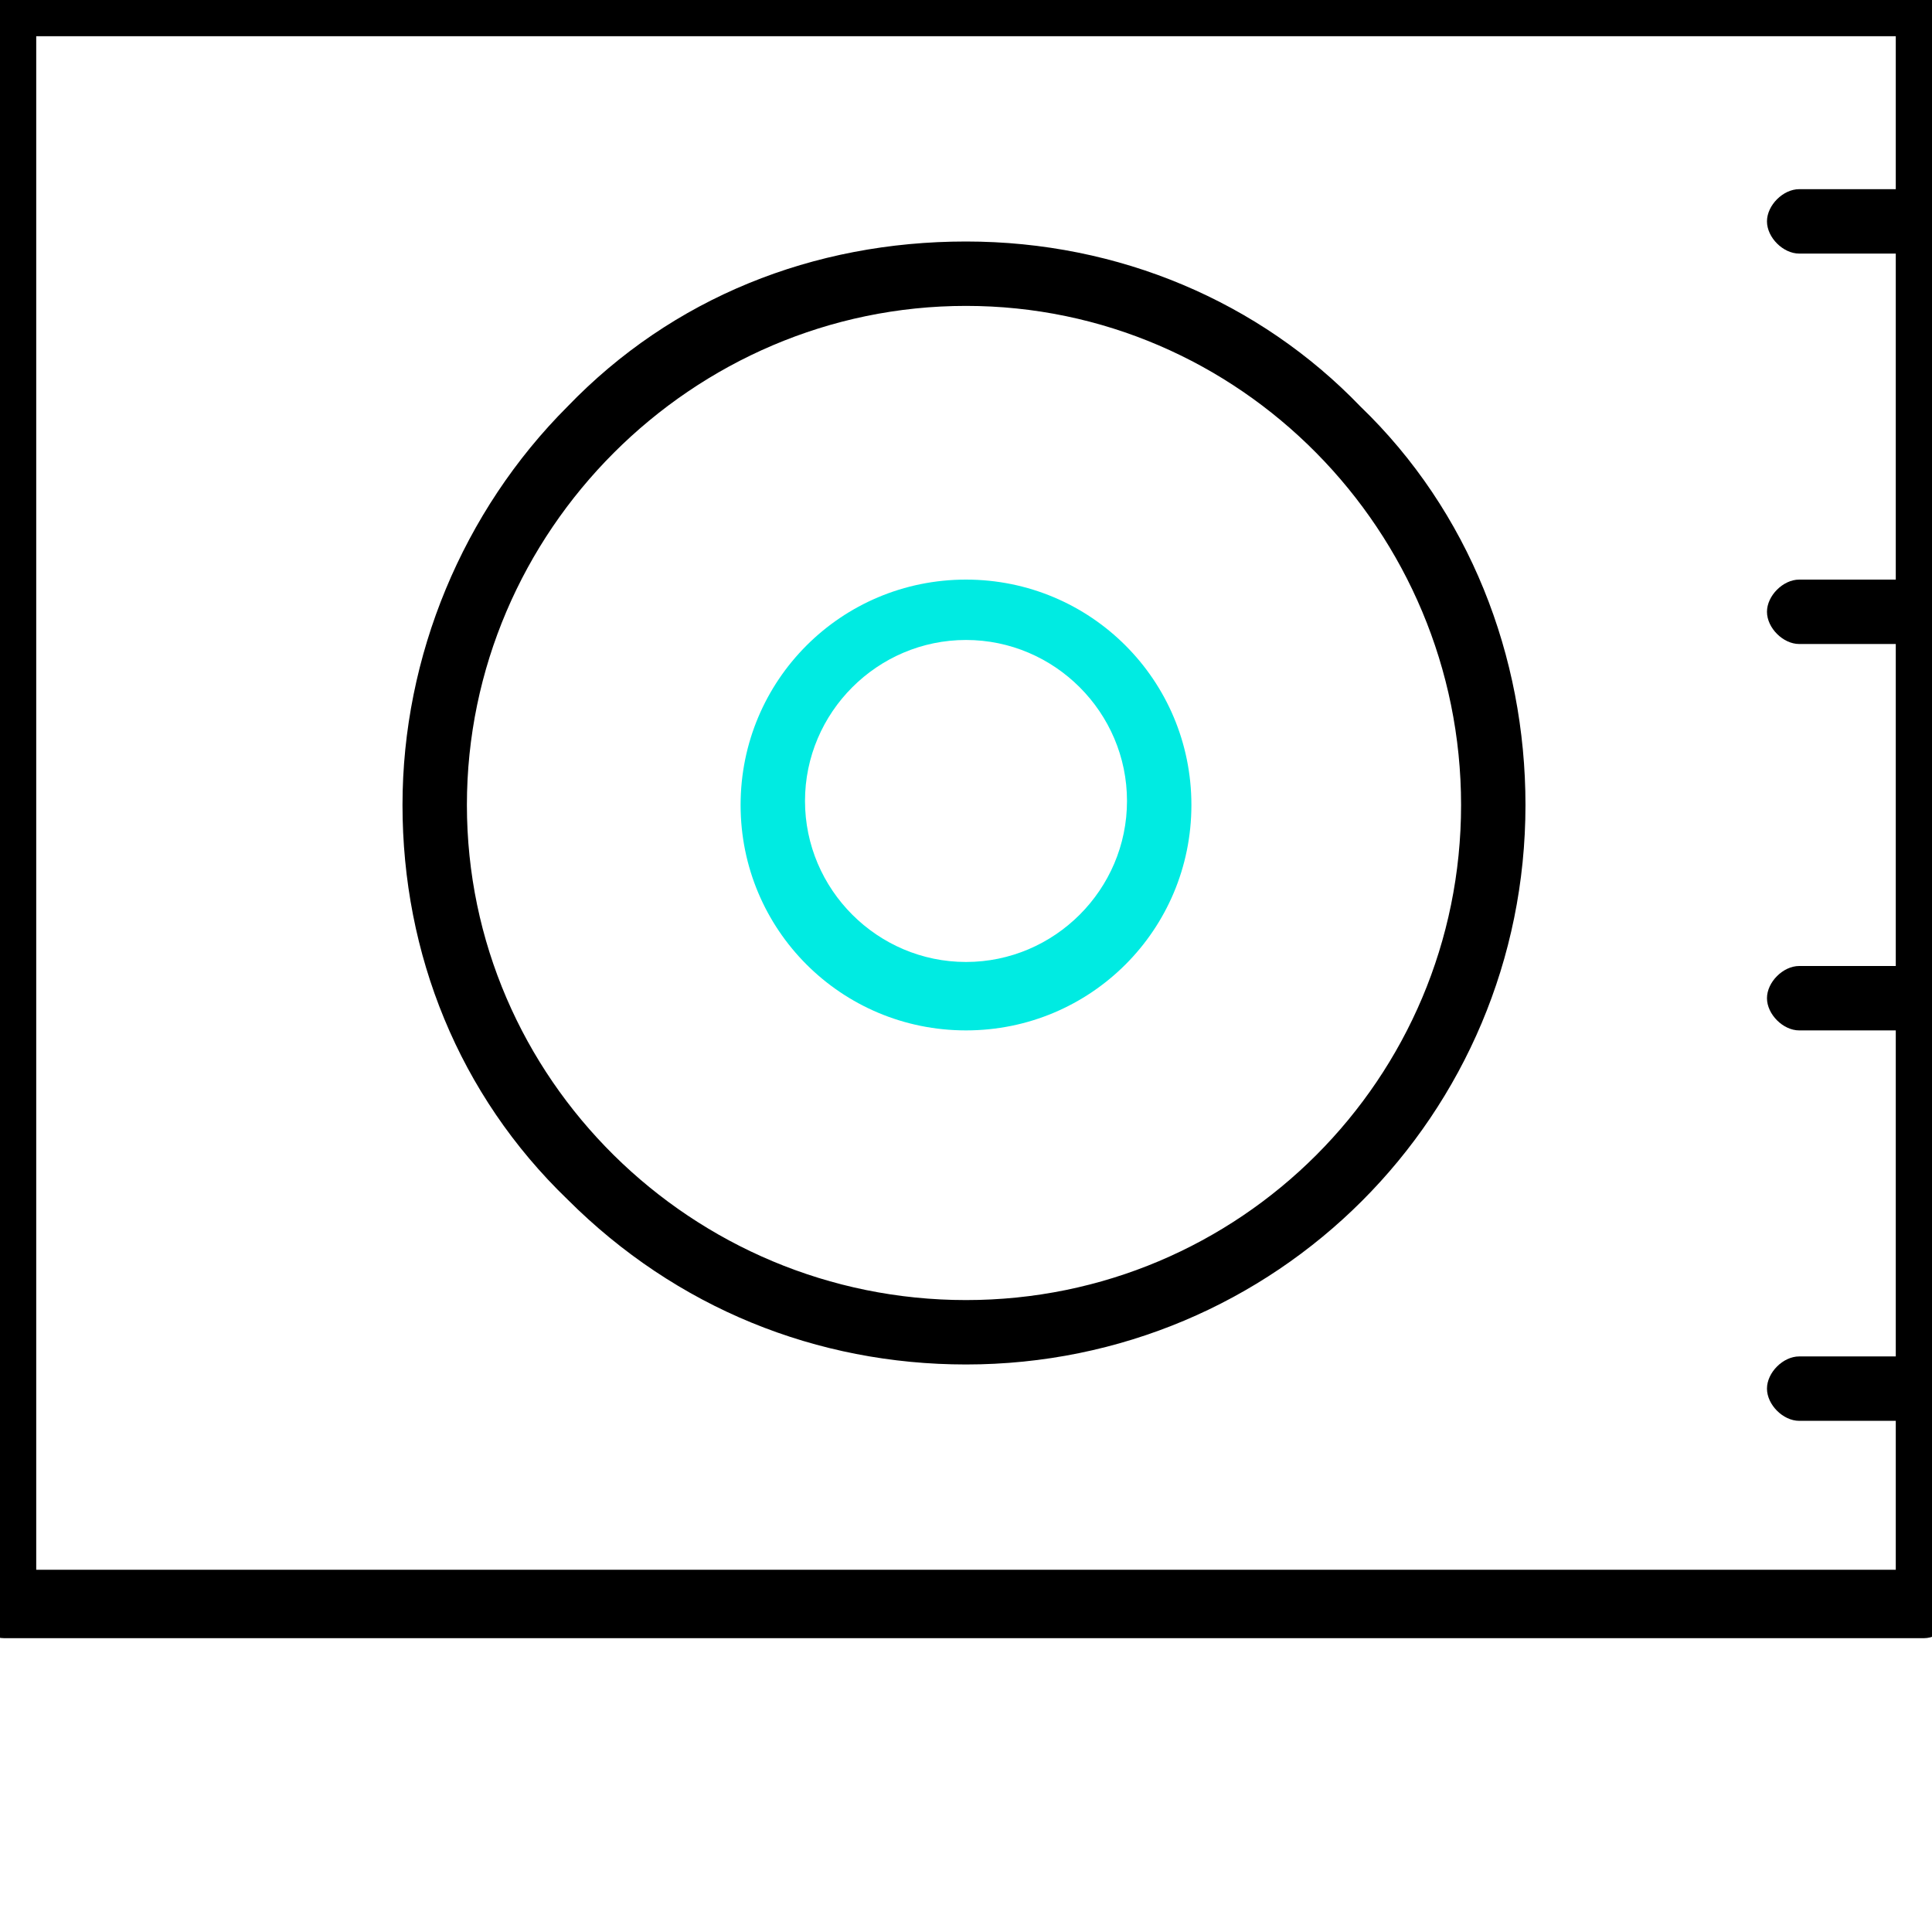 <?xml version="1.0" encoding="utf-8"?>
<!-- Generator: Adobe Illustrator 22.1.0, SVG Export Plug-In . SVG Version: 6.00 Build 0)  -->
<svg version="1.1" id="Layer_1" xmlns="http://www.w3.org/2000/svg" xmlns:xlink="http://www.w3.org/1999/xlink" x="0px" y="0px"
	 viewBox="0 0 48 48" style="enable-background:new 0 0 48 48;" xml:space="preserve">
<style type="text/css">
	.st0{fill:#00ebe2;}
</style>
<path class="st0" d="M24,25.6c3.1,0,5.6-2.5,5.6-5.6c0-3.1-2.5-5.6-5.6-5.6s-5.6,2.5-5.6,5.6S20.9,25.6,24,25.6z M24,15.9
	c2.2,0,4,1.8,4,4s-1.8,4-4,4s-4-1.8-4-4S21.8,15.9,24,15.9z"/>
<path d="M47.9-0.6H0.1c-0.4,0-0.8,0.4-0.8,0.8v39.7c0,0.4,0.4,0.8,0.8,0.8h47.7c0.4,0,0.8-0.4,0.8-0.8V0.1
	C48.6-0.3,48.3-0.6,47.9-0.6z M47.1,4.7h-2.4c-0.4,0-0.8,0.4-0.8,0.8s0.4,0.8,0.8,0.8h2.4v8.1h-2.4c-0.4,0-0.8,0.4-0.8,0.8
	c0,0.4,0.4,0.8,0.8,0.8h2.4V24h-2.4c-0.4,0-0.8,0.4-0.8,0.8c0,0.4,0.4,0.8,0.8,0.8h2.4v8.1h-2.4c-0.4,0-0.8,0.4-0.8,0.8
	c0,0.4,0.4,0.8,0.8,0.8h2.4V39H0.9v0V0.9h46.2V4.7z"/>
<path d="M24,33.9c7.7,0,13.9-6.2,13.9-13.9c0-3.7-1.4-7.3-4.1-9.9C31.3,7.5,27.8,6,24,6c-3.8,0-7.3,1.4-9.9,4.1
	c-2.6,2.6-4.1,6.2-4.1,9.9c0,3.7,1.4,7.2,4.1,9.8C16.8,32.5,20.3,33.9,24,33.9z M24,7.6c6.8,0,12.3,5.6,12.3,12.4
	c0,6.8-5.5,12.3-12.3,12.3c-6.8,0-12.4-5.5-12.4-12.3C11.6,13.2,17.2,7.6,24,7.6z"/>
</svg>
